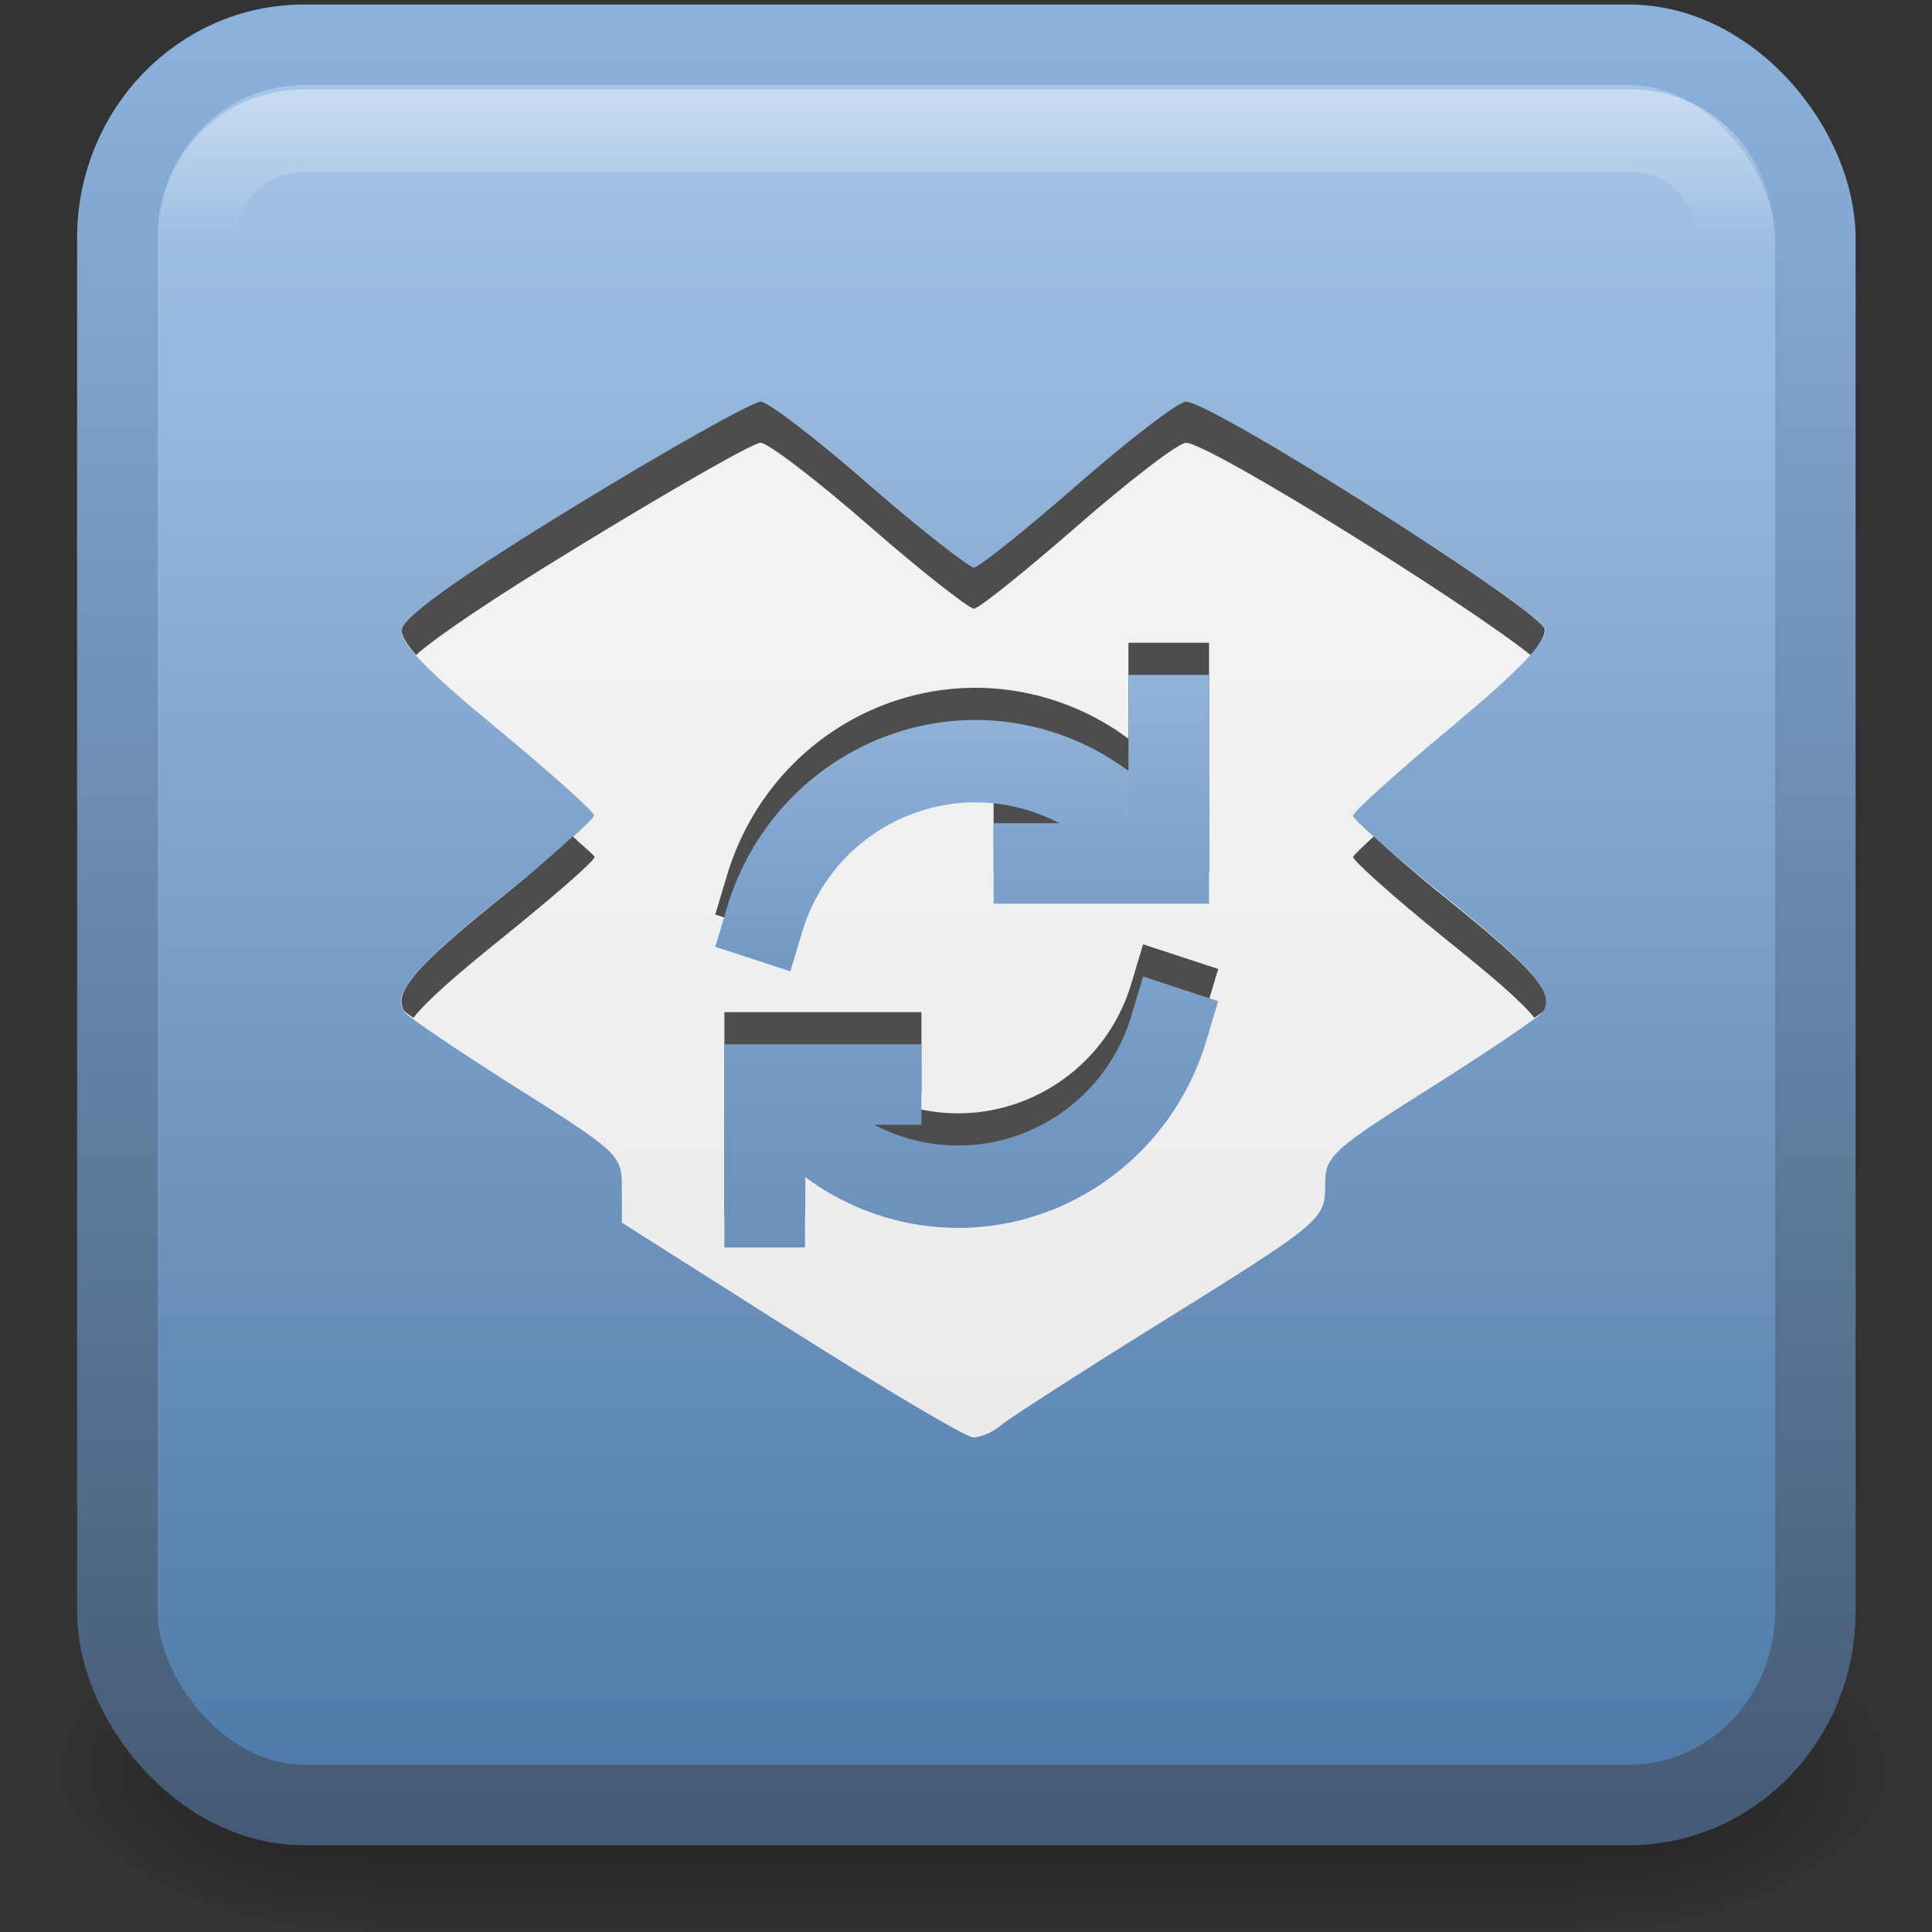 <?xml version="1.0" encoding="UTF-8" standalone="no"?>
<!-- Created with Inkscape (http://www.inkscape.org/) -->

<svg
   xmlns:dc="http://purl.org/dc/elements/1.1/"
   xmlns:cc="http://creativecommons.org/ns#"
   xmlns:rdf="http://www.w3.org/1999/02/22-rdf-syntax-ns#"
   xmlns:svg="http://www.w3.org/2000/svg"
   xmlns="http://www.w3.org/2000/svg"
   xmlns:xlink="http://www.w3.org/1999/xlink"
   xmlns:sodipodi="http://sodipodi.sourceforge.net/DTD/sodipodi-0.dtd"
   xmlns:inkscape="http://www.inkscape.org/namespaces/inkscape"
   width="24"
   height="24"
   id="svg2826"
   version="1.1"
   inkscape:version="0.47 r22583"
   sodipodi:docname="emblem-dropbox-syncing24.svg"
   inkscape:export-filename="/home/seba/Dropbox/elementary/emblem-dropbox-uptodate24.png"
   inkscape:export-xdpi="90"
   inkscape:export-ydpi="90">
  <rect width="100%" height="100%" fill="#333333" stroke="none"/>
  <defs
     id="defs2828">
    <linearGradient
       inkscape:collect="always"
       id="linearGradient4564">
      <stop
         style="stop-color:#f2f2f2;stop-opacity:1"
         offset="0"
         id="stop4566" />
      <stop
         style="stop-color:#ebebeb;stop-opacity:1"
         offset="1"
         id="stop4568" />
    </linearGradient>
    <linearGradient
       inkscape:collect="always"
       id="linearGradient4476">
      <stop
         style="stop-color:#ffffff;stop-opacity:1;"
         offset="0"
         id="stop4478" />
      <stop
         style="stop-color:#ffffff;stop-opacity:0;"
         offset="1"
         id="stop4480" />
    </linearGradient>
    <linearGradient
       id="linearGradient5060-6">
      <stop
         id="stop5062-3"
         style="stop-color:#000000;stop-opacity:1"
         offset="0" />
      <stop
         id="stop5064-1"
         style="stop-color:#000000;stop-opacity:0"
         offset="1" />
    </linearGradient>
    <linearGradient
       id="linearGradient5048-7">
      <stop
         id="stop5050-5"
         style="stop-color:#000000;stop-opacity:0"
         offset="0" />
      <stop
         id="stop5056-9"
         style="stop-color:#000000;stop-opacity:1"
         offset="0.5" />
      <stop
         id="stop5052-6"
         style="stop-color:#000000;stop-opacity:0"
         offset="1" />
    </linearGradient>
    <linearGradient
       inkscape:collect="always"
       xlink:href="#linearGradient5048-7"
       id="linearGradient4839"
       gradientUnits="userSpaceOnUse"
       gradientTransform="matrix(0.066,0,0,0.025,-9.397,29.944)"
       x1="302.857"
       y1="366.648"
       x2="302.857"
       y2="609.505" />
    <radialGradient
       inkscape:collect="always"
       xlink:href="#linearGradient5060-6"
       id="radialGradient4841"
       gradientUnits="userSpaceOnUse"
       gradientTransform="matrix(0.066,0,0,0.025,-9.385,29.944)"
       cx="605.714"
       cy="486.648"
       fx="605.714"
       fy="486.648"
       r="117.143" />
    <radialGradient
       inkscape:collect="always"
       xlink:href="#linearGradient5060-6"
       id="radialGradient4843"
       gradientUnits="userSpaceOnUse"
       gradientTransform="matrix(-0.066,0,0,0.025,37.962,29.944)"
       cx="605.714"
       cy="486.648"
       fx="605.714"
       fy="486.648"
       r="117.143" />
    <linearGradient
       inkscape:collect="always"
       xlink:href="#linearGradient5008"
       id="linearGradient4845"
       gradientUnits="userSpaceOnUse"
       gradientTransform="matrix(0.65,0,0,0.688,5.929,1.893)"
       x1="9.323"
       y1="41.43"
       x2="9.323"
       y2="-2.086" />
    <linearGradient
       inkscape:collect="always"
       xlink:href="#linearGradient3640-0"
       id="linearGradient4847"
       gradientUnits="userSpaceOnUse"
       gradientTransform="matrix(0.65,0,0,0.688,5.929,1.893)"
       x1="15.271"
       y1="41.43"
       x2="15.271"
       y2="-2.078" />
    <linearGradient
       inkscape:collect="always"
       xlink:href="#linearGradient4476"
       id="linearGradient4849"
       gradientUnits="userSpaceOnUse"
       x1="15.266"
       y1="-5.814"
       x2="15.266"
       y2="3.028" />
    <linearGradient
       inkscape:collect="always"
       xlink:href="#linearGradient4564"
       id="linearGradient4851"
       gradientUnits="userSpaceOnUse"
       gradientTransform="matrix(0.683,0,0,0.683,5.536,1.887)"
       x1="15.271"
       y1="12.605"
       x2="15.271"
       y2="32.259" />
    <linearGradient
       inkscape:collect="always"
       xlink:href="#linearGradient5048-7-0"
       id="linearGradient4839-0"
       gradientUnits="userSpaceOnUse"
       gradientTransform="matrix(0.066,0,0,0.025,-9.397,29.944)"
       x1="302.857"
       y1="366.648"
       x2="302.857"
       y2="609.505" />
    <linearGradient
       id="linearGradient5048-7-0">
      <stop
         id="stop5050-5-5"
         style="stop-color:#000000;stop-opacity:0"
         offset="0" />
      <stop
         id="stop5056-9-0"
         style="stop-color:#000000;stop-opacity:1"
         offset="0.5" />
      <stop
         id="stop5052-6-3"
         style="stop-color:#000000;stop-opacity:0"
         offset="1" />
    </linearGradient>
    <radialGradient
       inkscape:collect="always"
       xlink:href="#linearGradient5060-6-8"
       id="radialGradient4841-1"
       gradientUnits="userSpaceOnUse"
       gradientTransform="matrix(0.066,0,0,0.025,-9.385,29.944)"
       cx="605.714"
       cy="486.648"
       fx="605.714"
       fy="486.648"
       r="117.143" />
    <linearGradient
       id="linearGradient5060-6-8">
      <stop
         id="stop5062-3-0"
         style="stop-color:#000000;stop-opacity:1"
         offset="0" />
      <stop
         id="stop5064-1-1"
         style="stop-color:#000000;stop-opacity:0"
         offset="1" />
    </linearGradient>
    <radialGradient
       inkscape:collect="always"
       xlink:href="#linearGradient5060-6-8"
       id="radialGradient4843-7"
       gradientUnits="userSpaceOnUse"
       gradientTransform="matrix(-0.066,0,0,0.025,37.962,29.944)"
       cx="605.714"
       cy="486.648"
       fx="605.714"
       fy="486.648"
       r="117.143" />
    <linearGradient
       inkscape:collect="always"
       xlink:href="#linearGradient5008"
       id="linearGradient4845-9"
       gradientUnits="userSpaceOnUse"
       gradientTransform="matrix(0.669,0,0,0.683,5.756,1.887)"
       x1="9.323"
       y1="41.43"
       x2="9.323"
       y2="-2.086" />
    <linearGradient
       id="linearGradient5008"
       inkscape:collect="always">
      <stop
         id="stop5010"
         offset="0"
         style="stop-color:#4d78a7;stop-opacity:1" />
      <stop
         id="stop5012"
         offset="1"
         style="stop-color:#a8c8ea;stop-opacity:1" />
    </linearGradient>
    <linearGradient
       inkscape:collect="always"
       xlink:href="#linearGradient3640-0"
       id="linearGradient4847-1"
       gradientUnits="userSpaceOnUse"
       gradientTransform="matrix(0.669,0,0,0.683,5.756,1.887)"
       x1="15.271"
       y1="41.43"
       x2="15.271"
       y2="-2.078" />
    <linearGradient
       inkscape:collect="always"
       id="linearGradient3640-0">
      <stop
         style="stop-color:#445b76;stop-opacity:1"
         offset="0"
         id="stop3642-3" />
      <stop
         style="stop-color:#8bb2dd;stop-opacity:1"
         offset="1"
         id="stop3644-5" />
    </linearGradient>
    <linearGradient
       inkscape:collect="always"
       xlink:href="#linearGradient4476-4"
       id="linearGradient4849-9"
       gradientUnits="userSpaceOnUse"
       x1="15.266"
       y1="-5.814"
       x2="15.266"
       y2="3.028" />
    <linearGradient
       inkscape:collect="always"
       id="linearGradient4476-4">
      <stop
         style="stop-color:#ffffff;stop-opacity:1;"
         offset="0"
         id="stop4478-8" />
      <stop
         style="stop-color:#ffffff;stop-opacity:0;"
         offset="1"
         id="stop4480-4" />
    </linearGradient>
    <linearGradient
       inkscape:collect="always"
       xlink:href="#linearGradient4564-9"
       id="linearGradient4851-6"
       gradientUnits="userSpaceOnUse"
       gradientTransform="matrix(0.683,0,0,0.683,5.536,1.887)"
       x1="15.271"
       y1="12.605"
       x2="15.271"
       y2="32.259" />
    <linearGradient
       inkscape:collect="always"
       id="linearGradient4564-9">
      <stop
         style="stop-color:#f2f2f2;stop-opacity:1"
         offset="0"
         id="stop4566-2" />
      <stop
         style="stop-color:#ebebeb;stop-opacity:1"
         offset="1"
         id="stop4568-9" />
    </linearGradient>
    <linearGradient
       inkscape:collect="always"
       xlink:href="#linearGradient5008-9"
       id="linearGradient5296"
       gradientUnits="userSpaceOnUse"
       x1="12.022"
       y1="30.972"
       x2="12.022"
       y2="1.228" />
    <linearGradient
       id="linearGradient5008-9"
       inkscape:collect="always">
      <stop
         id="stop5010-0"
         offset="0"
         style="stop-color:#4d78a7;stop-opacity:1" />
      <stop
         id="stop5012-5"
         offset="1"
         style="stop-color:#a8c8ea;stop-opacity:1" />
    </linearGradient>
    <linearGradient
       inkscape:collect="always"
       xlink:href="#linearGradient5008-9"
       id="linearGradient5288"
       gradientUnits="userSpaceOnUse"
       x1="12.022"
       y1="30.972"
       x2="12.022"
       y2="1.228" />
    <linearGradient
       inkscape:collect="always"
       xlink:href="#linearGradient5008-9"
       id="linearGradient5284"
       gradientUnits="userSpaceOnUse"
       x1="12.022"
       y1="30.972"
       x2="12.022"
       y2="1.228" />
    <linearGradient
       inkscape:collect="always"
       xlink:href="#linearGradient5008-9"
       id="linearGradient5286"
       gradientUnits="userSpaceOnUse"
       x1="12.022"
       y1="30.972"
       x2="12.022"
       y2="1.228" />
    <linearGradient
       inkscape:collect="always"
       xlink:href="#linearGradient5008-9"
       id="linearGradient5294"
       gradientUnits="userSpaceOnUse"
       x1="12.022"
       y1="30.972"
       x2="12.022"
       y2="1.228" />
    <linearGradient
       inkscape:collect="always"
       xlink:href="#linearGradient5008-9"
       id="linearGradient5290"
       gradientUnits="userSpaceOnUse"
       x1="-18.132"
       y1="-6.546"
       x2="-18.12"
       y2="42.885" />
    <linearGradient
       inkscape:collect="always"
       xlink:href="#linearGradient5008-9"
       id="linearGradient5292"
       gradientUnits="userSpaceOnUse"
       x1="-17.718"
       y1="-5.012"
       x2="-17.707"
       y2="42.151"
       gradientTransform="translate(0,-1.092)" />
  </defs>
  <sodipodi:namedview
     id="base"
     pagecolor="#ffffff"
     bordercolor="#666666"
     borderopacity="1.0"
     inkscape:pageopacity="0.0"
     inkscape:pageshadow="2"
     inkscape:zoom="1"
     inkscape:cx="14.154545"
     inkscape:cy="12.589281"
     inkscape:current-layer="layer1"
     showgrid="false"
     inkscape:grid-bbox="true"
     inkscape:document-units="px"
     objecttolerance="1"
     gridtolerance="1"
     guidetolerance="1">
    <inkscape:grid
       type="xygrid"
       id="grid4855"
       empspacing="5"
       visible="true"
       enabled="true"
       snapvisiblegridlinesonly="true" />
  </sodipodi:namedview>
  <g
     id="layer1"
     inkscape:label="Layer 1"
     inkscape:groupmode="layer"
     transform="translate(0,-8)">
    <g
       id="g4827"
       transform="matrix(0.748,0,0,0.748,0.148,7.952)">
      <g
         transform="matrix(0.635,0,0,0.94,6.9,-10.136)"
         id="g4409">
        <rect
           style="opacity:0.402;fill:url(#linearGradient4839);fill-opacity:1;fill-rule:nonzero;stroke:none;stroke-width:1;marker:none;visibility:visible;display:inline;overflow:visible"
           id="rect2512"
           y="39.002"
           x="-1.533"
           height="6"
           width="31.644" />
        <path
           style="opacity:0.402;fill:url(#radialGradient4841);fill-opacity:1;fill-rule:nonzero;stroke:none;stroke-width:1;marker:none;visibility:visible;display:inline;overflow:visible"
           id="path2514"
           d="m 30.11,39.002 c 0,0 0,6 0,6 3.375,0.011 8.159,-1.344 8.159,-3 0,-1.656 -3.766,-2.999 -8.159,-2.999 z" />
        <path
           style="opacity:0.402;fill:url(#radialGradient4843);fill-opacity:1;fill-rule:nonzero;stroke:none;stroke-width:1;marker:none;visibility:visible;display:inline;overflow:visible"
           id="path2516"
           d="m -1.533,39.002 c 0,0 0,6 0,6 -3.375,0.011 -8.159,-1.344 -8.159,-3 0,-1.656 3.766,-2.999 8.159,-2.999 z" />
      </g>
      <rect
         ry="3.21"
         rx="3.096"
         y="0.808"
         x="1.751"
         height="29.232"
         width="28.199"
         id="rect2866"
         style="color:#000000;fill:url(#linearGradient4845);fill-opacity:1.0;fill-rule:nonzero;stroke:url(#linearGradient4847);stroke-width:1.337;stroke-linecap:round;stroke-linejoin:round;stroke-miterlimit:4;stroke-opacity:1;stroke-dasharray:none;stroke-dashoffset:0.45;marker:none;visibility:visible;display:inline;overflow:visible;enable-background:accumulate" />
      <path
         transform="matrix(0.65,0,0,0.688,5.929,1.893)"
         d="M -1.656,0.5 C -3.211,0.5 -4.375,1.654 -4.375,3.094 l 0,33.156 c 0,1.44 1.181,2.625 2.719,2.625 l 33.875,0 c 1.538,0 2.688,-1.169 2.688,-2.625 l 0,-33.156 C 34.906,1.637 33.773,0.5 32.219,0.5 l -33.875,0 z"
         id="path4474"
         style="color:#000000;fill:none;stroke:url(#linearGradient4849);stroke-width:2.001;stroke-linecap:round;stroke-linejoin:round;stroke-miterlimit:4;stroke-opacity:1;stroke-dasharray:none;stroke-dashoffset:0.45;marker:none;visibility:visible;display:inline;overflow:visible;enable-background:accumulate"
         inkscape:original="M -1.65625 -1.5625 C -4.2962662 -1.5625 -6.4375 0.50805511 -6.4375 3.09375 L -6.4375 36.25 C -6.4375 38.835695 -4.2962662 40.9375 -1.65625 40.9375 L 32.21875 40.9375 C 34.858766 40.9375 36.96875 38.835695 36.96875 36.25 L 36.96875 3.09375 C 36.96875 0.50805511 34.858766 -1.5625 32.21875 -1.5625 L -1.65625 -1.5625 z "
         inkscape:radius="-2.0759461"
         sodipodi:type="inkscape:offset" />
      <path
         id="path4562"
         d="m 12.934,22.147 -2.804,-1.777 0,-0.568 c 0,-0.558 -0.033,-0.589 -1.765,-1.683 -0.971,-0.613 -1.805,-1.179 -1.854,-1.257 -0.192,-0.311 0.165,-0.728 1.629,-1.908 0.839,-0.676 1.527,-1.282 1.528,-1.345 8.19e-4,-0.063 -0.728,-0.717 -1.619,-1.453 -1.189,-0.981 -1.608,-1.418 -1.575,-1.639 0.031,-0.207 0.938,-0.848 2.888,-2.04 1.564,-0.956 2.946,-1.739 3.073,-1.739 0.127,-7.52e-4 0.942,0.62 1.813,1.379 0.87,0.759 1.645,1.38 1.722,1.38 0.077,0 0.851,-0.621 1.722,-1.38 0.87,-0.759 1.686,-1.38 1.813,-1.38 0.432,5e-5 5.913,3.477 5.959,3.78 0.03,0.202 -0.436,0.686 -1.575,1.635 -0.89,0.742 -1.618,1.399 -1.617,1.46 7.51e-4,0.061 0.688,0.665 1.528,1.342 1.465,1.18 1.821,1.598 1.629,1.908 -0.049,0.079 -0.883,0.645 -1.854,1.257 -1.647,1.039 -1.765,1.147 -1.765,1.602 0,0.604 -0.016,0.618 -2.843,2.377 -1.268,0.789 -2.414,1.528 -2.548,1.641 -0.133,0.114 -0.341,0.201 -0.461,0.195 -0.12,-0.006 -1.48,-0.811 -3.023,-1.788 z"
         style="fill:url(#linearGradient4851);fill-opacity:1" />
      <path
         id="path4562-81"
         d="m 12.432,6.735 c -0.127,8.05e-4 -1.511,0.774 -3.074,1.73 -1.949,1.192 -2.851,1.844 -2.882,2.05 -0.014,0.092 0.069,0.236 0.235,0.427 0.375,-0.328 1.219,-0.9 2.647,-1.773 1.564,-0.956 2.948,-1.751 3.074,-1.751 0.127,-7.52e-4 0.945,0.629 1.815,1.388 0.87,0.759 1.653,1.367 1.729,1.367 0.077,0 0.838,-0.608 1.708,-1.367 0.87,-0.759 1.688,-1.388 1.815,-1.388 0.378,4.4e-5 4.636,2.656 5.722,3.524 0.168,-0.191 0.247,-0.344 0.235,-0.427 -0.046,-0.303 -5.524,-3.781 -5.957,-3.781 -0.127,-1.5e-5 -0.945,0.629 -1.815,1.388 -0.87,0.759 -1.631,1.367 -1.708,1.367 -0.077,0 -0.859,-0.608 -1.729,-1.367 -0.87,-0.759 -1.688,-1.389 -1.815,-1.388 z M 9.315,13.955 c -0.278,0.253 -0.664,0.593 -1.174,1.004 -1.465,1.18 -1.814,1.59 -1.623,1.901 0.006,0.01 0.119,0.082 0.149,0.107 0.237,-0.295 0.696,-0.698 1.473,-1.324 0.839,-0.676 1.536,-1.282 1.537,-1.346 3.01e-4,-0.023 -0.195,-0.185 -0.363,-0.342 z m 13.301,0 c -0.165,0.155 -0.342,0.319 -0.342,0.342 7.51e-4,0.061 0.676,0.669 1.516,1.346 0.777,0.626 1.258,1.03 1.494,1.324 0.029,-0.024 0.143,-0.097 0.149,-0.107 0.192,-0.311 -0.179,-0.721 -1.644,-1.901 -0.52,-0.419 -0.898,-0.752 -1.174,-1.004 z"
         style="fill:#4d4d4d;fill-opacity:1" />
    </g>
    <g
       id="g5052-6"
       transform="matrix(0.584,0,0,0.583,2.605,10.023)"
       style="stroke:#4d4d4d;stroke-width:1.714;stroke-opacity:1">
      <g
         style="stroke:#4d4d4d;stroke-width:2.725;stroke-linecap:square;stroke-miterlimit:4;stroke-opacity:1;stroke-dasharray:none"
         transform="matrix(0.629,0,0,0.629,31.329,4.688)"
         id="g5020-85">
        <path
           sodipodi:type="arc"
           style="color:#000000;fill:none;stroke:#4d4d4d;stroke-width:2.925;stroke-linecap:square;stroke-miterlimit:4;stroke-opacity:1;stroke-dasharray:none;marker:none;visibility:visible;display:inline;overflow:visible;enable-background:accumulate"
           id="path5014-1"
           sodipodi:cx="-24.9375"
           sodipodi:cy="18.9375"
           sodipodi:rx="8.1875"
           sodipodi:ry="7.9375"
           d="m -32.771,16.629 c 1.315,-4.194 5.889,-6.561 10.215,-5.286 1.287,0.379 2.457,1.06 3.408,1.982"
           transform="matrix(0.91,0,0,0.954,-1.221,1.233)"
           sodipodi:start="3.4367137"
           sodipodi:end="5.4977871"
           sodipodi:open="true" />
        <path
           style="fill:none;stroke:#4d4d4d;stroke-width:2.725;stroke-linecap:square;stroke-linejoin:miter;stroke-miterlimit:4;stroke-opacity:1;stroke-dasharray:none"
           d="m -21.935,15.188 4.56,0 0,-5.022"
           id="path5016-8"
           sodipodi:nodetypes="ccc" />
      </g>
      <g
         style="stroke:#4d4d4d;stroke-width:2.725;stroke-linecap:square;stroke-miterlimit:4;stroke-opacity:1;stroke-dasharray:none"
         transform="matrix(-0.629,0,0,-0.629,0.877,27.819)"
         id="g5020-8-5">
        <path
           sodipodi:type="arc"
           style="color:#000000;fill:none;stroke:#4d4d4d;stroke-width:2.925;stroke-linecap:square;stroke-miterlimit:4;stroke-opacity:1;stroke-dasharray:none;marker:none;visibility:visible;display:inline;overflow:visible;enable-background:accumulate"
           id="path5014-8-2"
           sodipodi:cx="-24.9375"
           sodipodi:cy="18.9375"
           sodipodi:rx="8.1875"
           sodipodi:ry="7.9375"
           d="m -32.771,16.629 c 1.315,-4.194 5.889,-6.561 10.215,-5.286 1.287,0.379 2.457,1.06 3.408,1.982"
           transform="matrix(0.91,0,0,0.954,-1.221,0.142)"
           sodipodi:start="3.4367137"
           sodipodi:end="5.4977871"
           sodipodi:open="true" />
        <path
           style="fill:none;stroke:#4d4d4d;stroke-width:2.725;stroke-linecap:square;stroke-linejoin:miter;stroke-miterlimit:4;stroke-opacity:1;stroke-dasharray:none"
           d="m -21.312,14.096 3.938,0 0,-4.156"
           id="path5016-2-9"
           sodipodi:nodetypes="ccc" />
      </g>
    </g>
    <g
       id="g5052"
       transform="matrix(0.584,0,0,0.583,2.605,10.423)"
       style="stroke:url(#linearGradient5296);stroke-width:1.714">
      <g
         style="stroke:url(#linearGradient5288);stroke-width:2.725;stroke-linecap:square;stroke-miterlimit:4;stroke-opacity:1;stroke-dasharray:none"
         transform="matrix(0.629,0,0,0.629,31.329,4.688)"
         id="g5020">
        <path
           sodipodi:type="arc"
           style="color:#000000;fill:none;stroke:url(#linearGradient5284);stroke-width:2.925;stroke-linecap:square;stroke-miterlimit:4;stroke-opacity:1;stroke-dasharray:none;marker:none;visibility:visible;display:inline;overflow:visible;enable-background:accumulate"
           id="path5014"
           sodipodi:cx="-24.9375"
           sodipodi:cy="18.9375"
           sodipodi:rx="8.1875"
           sodipodi:ry="7.9375"
           d="m -32.771,16.629 c 1.315,-4.194 5.889,-6.561 10.215,-5.286 1.287,0.379 2.457,1.06 3.408,1.982"
           transform="matrix(0.91,0,0,0.954,-1.221,1.233)"
           sodipodi:start="3.4367137"
           sodipodi:end="5.4977871"
           sodipodi:open="true" />
        <path
           style="fill:none;stroke:url(#linearGradient5286);stroke-width:2.725;stroke-linecap:square;stroke-linejoin:miter;stroke-miterlimit:4;stroke-opacity:1;stroke-dasharray:none"
           d="m -21.935,15.188 4.56,0 0,-5.022"
           id="path5016"
           sodipodi:nodetypes="ccc" />
      </g>
      <g
         style="stroke:url(#linearGradient5294);stroke-width:2.725;stroke-linecap:square;stroke-miterlimit:4;stroke-opacity:1;stroke-dasharray:none"
         transform="matrix(-0.629,0,0,-0.629,0.877,27.819)"
         id="g5020-8">
        <path
           sodipodi:type="arc"
           style="color:#000000;fill:none;stroke:url(#linearGradient5290);stroke-width:2.925;stroke-linecap:square;stroke-miterlimit:4;stroke-opacity:1;stroke-dasharray:none;marker:none;visibility:visible;display:inline;overflow:visible;enable-background:accumulate"
           id="path5014-8"
           sodipodi:cx="-24.9375"
           sodipodi:cy="18.9375"
           sodipodi:rx="8.1875"
           sodipodi:ry="7.9375"
           d="m -32.771,16.629 c 1.315,-4.194 5.889,-6.561 10.215,-5.286 1.287,0.379 2.457,1.06 3.408,1.982"
           transform="matrix(0.91,0,0,0.954,-1.221,0.142)"
           sodipodi:start="3.4367137"
           sodipodi:end="5.4977871"
           sodipodi:open="true" />
        <path
           style="fill:none;stroke:url(#linearGradient5292);stroke-width:2.725;stroke-linecap:square;stroke-linejoin:miter;stroke-miterlimit:4;stroke-opacity:1;stroke-dasharray:none"
           d="m -21.312,14.096 3.938,0 0,-4.156"
           id="path5016-2"
           sodipodi:nodetypes="ccc" />
      </g>
    </g>
  </g>
</svg>
